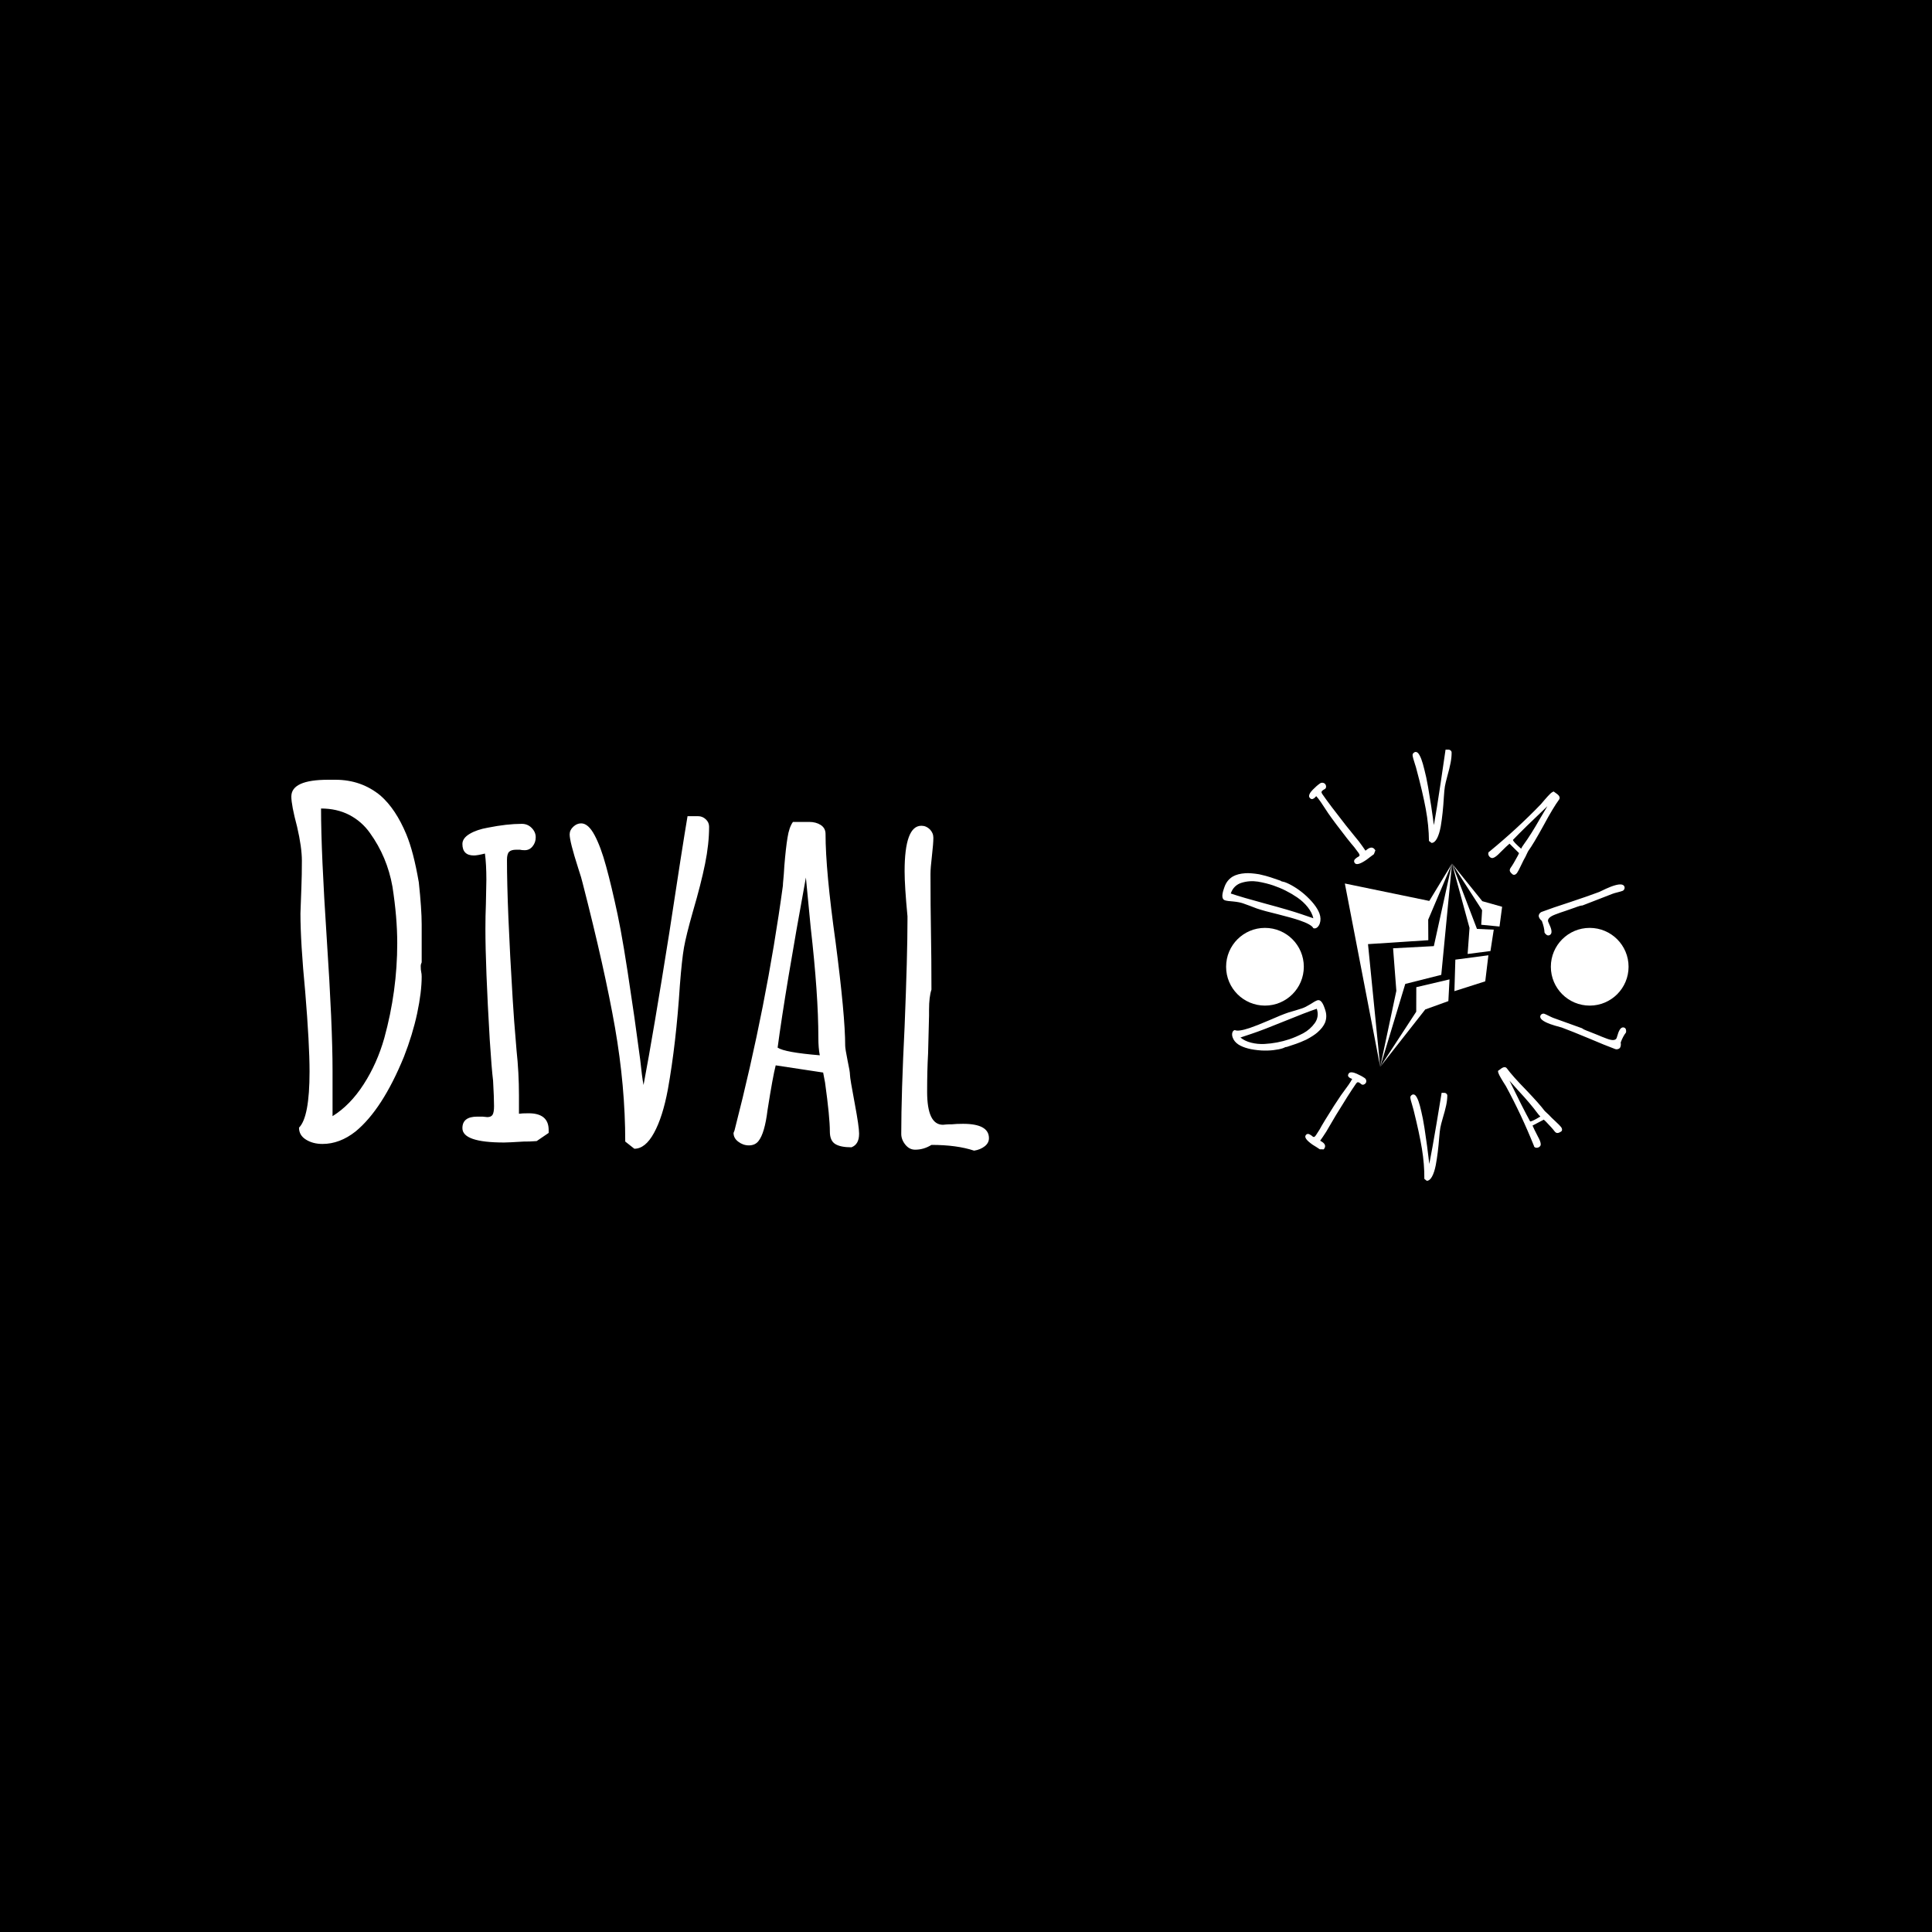 <svg xmlns="http://www.w3.org/2000/svg" version="1.1" xmlns:xlink="http://www.w3.org/1999/xlink" xmlns:svgjs="http://svgjs.dev/svgjs" width="1000" height="1000" viewBox="0 0 1000 1000"><rect width="1000" height="1000" fill="#000000"></rect><g transform="matrix(0.7,0,0,0.7,149.576,387.589)"><svg viewBox="0 0 396 127" data-background-color="#ffffff" preserveAspectRatio="xMidYMid meet" height="320" width="1000" xmlns="http://www.w3.org/2000/svg" xmlns:xlink="http://www.w3.org/1999/xlink"><g id="tight-bounds" transform="matrix(1,0,0,1,0.24,0.233)"><svg viewBox="0 0 395.52 126.534" height="126.534" width="395.52"><g><svg viewBox="0 0 764.042 244.431" height="126.534" width="395.52"><g transform="matrix(1,0,0,1,0,17.088)"><svg viewBox="0 0 395.52 210.256" height="210.256" width="395.52"><g id="textblocktransform"><svg viewBox="0 0 395.52 210.256" height="210.256" width="395.52" id="textblock"><g><svg viewBox="0 0 395.52 210.256" height="210.256" width="395.52"><g transform="matrix(1,0,0,1,0,0)"><svg width="395.52" viewBox="2.3 -37.9 72.79 38.7" height="210.256" data-palette-color="#919591"><path d="M5.55 0.1Q4.55 0.1 3.83-0.35 3.1-0.8 3.1-1.6L3.1-1.6Q4.2-2.7 4.2-7.45L4.2-7.45Q4.2-10.3 3.75-15.75L3.75-15.75Q3.25-20.95 3.25-23.95L3.25-23.95 3.35-26.7Q3.4-27.9 3.4-29.45L3.4-29.45Q3.4-30.85 2.9-33L2.9-33Q2.3-35.25 2.3-36.15L2.3-36.15Q2.3-37.9 6.15-37.9L6.15-37.9 6.9-37.9Q9.6-37.9 11.6-36.25L11.6-36.25Q13.2-34.85 14.3-32.2L14.3-32.2Q15.05-30.4 15.6-27.2L15.6-27.2Q15.9-24.4 15.9-22.8L15.9-22.8 15.9-21.2 15.9-18.85Q15.8-18.65 15.8-18.45L15.8-18.45Q15.8-18.05 15.85-17.85L15.85-17.85Q15.9-17.65 15.9-17.35L15.9-17.35Q15.9-15.75 15.43-13.53 14.95-11.3 14.05-9L14.05-9Q11.8-3.5 9-1.2L9-1.2Q7.35 0.1 5.55 0.1L5.55 0.1ZM6.6-2.8Q8.45-3.95 9.85-6.13 11.25-8.3 12-10.95L12-10.95Q13.35-15.85 13.35-20.85L13.35-20.85Q13.35-23.55 12.85-26.75L12.85-26.75Q12.3-29.85 10.5-32.35L10.5-32.35Q9.65-33.55 8.35-34.23 7.05-34.9 5.4-34.9L5.4-34.9 5.4-34.85Q5.4-30.35 6-21.25L6-21.25Q6.6-12.2 6.6-7.55L6.6-7.55 6.6-2.8ZM24.5-0.05Q20.15-0.05 20.15-1.55L20.15-1.55Q20.15-2.75 21.7-2.75L21.7-2.75 22.25-2.75 22.75-2.7Q23.15-2.7 23.3-2.95 23.45-3.2 23.45-3.85L23.45-3.85Q23.45-4.7 23.35-6.5L23.35-6.5Q23.2-7.7 23-10.8L23-10.8Q22.55-18.45 22.55-22.35L22.55-22.35Q22.55-23.75 22.6-24.9L22.6-24.9 22.65-27.45Q22.65-29.1 22.5-30.2L22.5-30.2Q21.7-30 21.35-30L21.35-30Q20.15-30 20.15-31.2L20.15-31.2Q20.15-31.8 20.9-32.25 21.65-32.7 22.8-32.9L22.8-32.9Q24.8-33.3 26.35-33.3L26.35-33.3Q26.95-33.3 27.37-32.88 27.8-32.45 27.8-31.9L27.8-31.9Q27.8-31.35 27.47-30.95 27.15-30.55 26.65-30.55L26.65-30.55Q26.35-30.55 26.15-30.6L26.15-30.6 25.75-30.6Q25.25-30.6 25.02-30.38 24.8-30.15 24.8-29.55L24.8-29.55Q24.8-24.7 25.4-14.95L25.4-14.95Q25.5-13.15 25.8-9.65L25.8-9.65Q26.05-7.35 26.05-4.95L26.05-4.95 26.05-3.05Q26.35-3.1 27.05-3.1L27.05-3.1Q29.15-3.1 29.15-1.35L29.15-1.35 29.15-1.05 27.9-0.2Q27.85-0.2 27.57-0.18 27.3-0.15 26.55-0.15L26.55-0.15Q24.95-0.05 24.5-0.05L24.5-0.05ZM38.09 0.6L37.14-0.15Q37.14-5.9 36.07-12.05 34.99-18.2 32.7-27.1L32.7-27.1Q32.59-27.6 32.24-28.65L32.24-28.65Q31.34-31.45 31.34-32.2L31.34-32.2Q31.34-32.65 31.72-33 32.09-33.35 32.54-33.35L32.54-33.35Q33.29-33.35 33.95-32.1L33.95-32.1Q34.59-30.9 35.14-28.88 35.7-26.85 36.34-23.85L36.34-23.85Q36.95-21 37.8-15.1L37.8-15.1 38.09-13.15 38.7-8.7Q38.89-6.85 39.05-6.05L39.05-6.05Q40.09-11.55 41.74-21.95L41.74-21.95Q43.09-30.85 43.64-34.1L43.64-34.1 44.74-34.1Q45.2-34.1 45.55-33.77 45.89-33.45 45.89-33L45.89-33Q45.89-31.2 45.47-29.13 45.05-27.05 44.2-24.15L44.2-24.15Q43.49-21.65 43.27-20.4 43.05-19.15 42.84-16.45L42.84-16.45Q42.45-10.4 41.59-5.6L41.59-5.6Q41.05-2.7 40.14-1.05 39.24 0.6 38.09 0.6L38.09 0.6ZM60.74 0.45Q59.59 0.45 59.04 0.1 58.49-0.25 58.49-1.2L58.49-1.2Q58.49-2.7 57.99-6.3L57.99-6.3 57.79-7.35 52.84-8.1Q52.54-6.95 51.99-3.45L51.99-3.45Q51.69-1 51.04-0.2L51.04-0.2Q50.69 0.25 50.04 0.25L50.04 0.25Q49.44 0.25 48.94-0.13 48.44-0.5 48.44-1.05L48.44-1.05 48.54-1.3 48.59-1.5Q51.89-14.35 53.59-26.85L53.59-26.85Q53.59-27.05 53.64-27.53 53.69-28 53.74-28.9L53.74-28.9Q53.89-30.75 54.07-31.85 54.24-32.95 54.64-33.5L54.64-33.5 56.34-33.5Q57.04-33.5 57.54-33.18 58.04-32.85 58.04-32.25L58.04-32.25Q58.04-28.45 59.09-20.95L59.09-20.95Q60.09-13.25 60.09-10.15L60.09-10.15Q60.09-9.85 60.34-8.6L60.34-8.6Q60.59-7.45 60.59-7.1L60.59-7.1Q60.59-6.75 61.09-4.1L61.09-4.1Q61.54-1.7 61.54-1L61.54-1 61.54-0.95Q61.54 0.15 60.74 0.45L60.74 0.45ZM57.44-9.15Q57.29-9.9 57.29-11L57.29-11Q57.29-15.5 56.49-22.5L56.49-22.5 55.99-27.7Q53.84-15.95 53.04-9.95L53.04-9.95Q53.79-9.45 57.44-9.15L57.44-9.15ZM73.54 0.8Q71.74 0.2 69.09 0.2L69.09 0.2Q68.29 0.7 67.39 0.7L67.39 0.7Q66.79 0.7 66.37 0.18 65.94-0.35 65.94-0.95L65.94-0.95Q65.94-5.15 66.29-12.15L66.29-12.15Q66.59-19.6 66.59-23.3L66.59-23.3 66.59-23.65Q66.29-26.8 66.29-28.35L66.29-28.35Q66.29-33.1 68.04-33.1L68.04-33.1Q68.54-33.1 68.92-32.73 69.29-32.35 69.29-31.85L69.29-31.85Q69.29-31.25 69.14-29.95L69.14-29.95Q68.99-28.7 68.99-28.05L68.99-28.05Q68.99-24.7 69.04-22L69.04-22Q69.09-19.35 69.09-16L69.09-16Q68.84-15.25 68.84-13.9L68.84-13.9 68.84-13.3 68.74-9.35Q68.64-7.6 68.64-5.35L68.64-5.35Q68.64-1.9 70.29-1.9L70.29-1.9Q70.39-1.9 70.62-1.93 70.84-1.95 71.24-1.95L71.24-1.95Q71.69-2 72.39-2L72.39-2Q75.09-2 75.09-0.5L75.09-0.5Q75.09 0 74.64 0.35 74.19 0.7 73.54 0.8L73.54 0.8Z" opacity="1" transform="matrix(1,0,0,1,0,0)" fill="#ffffff" class="undefined-text-0" data-fill-palette-color="primary" id="text-0"></path></svg></g></svg></g></svg></g></svg></g><g transform="matrix(1,0,0,1,519.611,0)"><svg viewBox="0 0 244.431 244.431" height="244.431" width="244.431"><g><svg viewBox="0 0 244.431 244.431" height="244.431" width="244.431"><g transform="matrix(1,0,0,1,77.636,64.603)"><svg viewBox="0 0 89.16 115.226" height="115.226" width="89.16"><g><svg xmlns="http://www.w3.org/2000/svg" xmlns:xlink="http://www.w3.org/1999/xlink" version="1.1" x="0" y="0" viewBox="12.983 1 75.686 97.813" enable-background="new 0 0 100 100" xml:space="preserve" height="115.226" width="89.16" class="icon-s-0" data-fill-palette-color="accent" id="s-0"><g fill="#636365" data-fill-palette-color="accent"><polygon fill-rule="evenodd" clip-rule="evenodd" points="12.983,10.59 30.001,98.813 24.129,39.764 53.15,37.872 53.096,27.989    64.549,1 53.622,18.977  " fill="#ffffff" data-fill-palette-color="accent"></polygon><polygon fill-rule="evenodd" clip-rule="evenodd" points="59.389,54.548 64.549,1.007 55.809,40.723 36.197,41.768 37.767,62.23    30.001,98.813 42.058,58.914  " fill="#ffffff" data-fill-palette-color="accent"></polygon><polygon fill-rule="evenodd" clip-rule="evenodd" points="62.8,67.182 63.349,56.729 47.37,60.484 47.338,72.281 30.001,98.813    51.681,71.197  " fill="#ffffff" data-fill-palette-color="accent"></polygon><polygon fill-rule="evenodd" clip-rule="evenodd" points="65.711,62.394 80.552,57.663 82.061,45.131 66.162,47.226  " fill="#ffffff" data-fill-palette-color="accent"></polygon><polygon fill-rule="evenodd" clip-rule="evenodd" points="72.07,44.502 83.058,43.085 84.639,32.807 76.56,32.434 64.549,1    72.979,31.967  " fill="#ffffff" data-fill-palette-color="accent"></polygon><polygon fill-rule="evenodd" clip-rule="evenodd" points="87.413,31.294 88.669,21.788 79.125,19.094 64.549,1 79.032,23.437    78.61,30.437  " fill="#ffffff" data-fill-palette-color="accent"></polygon></g></svg></g></svg></g><path d="M14.011 163.095c-0.305-0.912-0.364-1.765-0.179-2.558 0.191-0.796 0.651-1.316 1.38-1.559v0c1.335 0.666 4.164 0.276 8.488-1.169v0c2.596-0.868 6.307-2.337 11.133-4.407v0c4.583-2.039 8.24-3.514 10.968-4.426v0l3.799-1.111c1.11-0.322 2.371-0.719 3.783-1.19v0c1.273-0.425 2.811-1.193 4.615-2.303v0c1.869-1.23 3.212-1.982 4.03-2.254v0c1.595-0.533 2.978 0.951 4.148 4.452v0l0.343 1.025c0.821 2.457 0.786 4.847-0.105 7.172v0c-0.792 1.884-2.227 3.729-4.306 5.536v0c-1.411 1.232-3.49 2.584-6.235 4.058v0c-2.454 1.123-4.409 1.928-5.865 2.414v0l-2.194 0.733-3.2 1.07c-0.213-0.027-0.412-0.01-0.596 0.051v0c-0.361 0.121-0.626 0.234-0.794 0.339v0c-0.169 0.106-0.389 0.204-0.662 0.295v0c-1.456 0.487-3.269 0.853-5.439 1.1-2.17 0.247-4.44 0.309-6.811 0.186v0c-5.692-0.371-10.008-1.484-12.95-3.337v0c-1.685-1.105-2.802-2.477-3.351-4.117zM18.451 163.206c1.608 1.335 3.615 2.308 6.022 2.918 2.409 0.617 4.934 0.864 7.575 0.741v0c4.868-0.261 9.578-1.153 14.13-2.674v0c2.457-0.821 5.068-1.947 7.834-3.378v0c2.65-1.442 4.841-3.363 6.572-5.765v0c0.831-1.136 1.355-2.399 1.574-3.789 0.218-1.389 0.076-2.837-0.428-4.344v0l-0.066 0.022c-4.096 1.369-10.193 3.713-18.29 7.032v0c-8.061 3.299-14.207 5.656-18.437 7.069v0zM59.351 223.959c-3.424-2.385-4.723-4.168-3.899-5.352v0c0.656-0.942 1.592-0.99 2.808-0.143v0l0.658 0.458 0.543 0.464c0.318 0.221 0.606 0.275 0.863 0.162 0.252-0.117 0.558-0.433 0.917-0.948v0c0.465-0.668 1.154-1.739 2.065-3.211v0c0.536-1.026 1.575-2.816 3.118-5.369v0c3.846-6.27 6.839-10.941 8.98-14.015v0c0.767-1.101 1.486-2.093 2.157-2.975v0l2.153-2.968c0.904-1.298 1.599-2.425 2.085-3.379v0c-0.741-0.28-1.248-0.515-1.522-0.706v0c-0.942-0.656-1.085-1.455-0.429-2.398v0c0.332-0.477 0.913-0.686 1.744-0.628 0.84 0.056 1.769 0.321 2.789 0.795v0c1.79 0.783 3.295 1.6 4.517 2.451v0c0.471 0.328 0.757 0.776 0.859 1.342 0.107 0.571 0.01 1.072-0.292 1.505v0c-0.301 0.433-0.691 0.718-1.17 0.857-0.475 0.133-0.91 0.062-1.304-0.213v0c-0.236-0.164-0.419-0.321-0.552-0.469v0l-0.468-0.326c-0.394-0.275-0.74-0.385-1.038-0.333-0.307 0.055-0.624 0.318-0.952 0.789v0c-2.659 3.818-6.428 9.731-11.306 17.739v0c-0.906 1.476-2.201 3.674-3.884 6.594v0c-1.066 1.951-2.257 3.871-3.573 5.76v0l-1.562 2.243c0.262 0.126 0.67 0.381 1.223 0.767v0c1.654 1.152 2.001 2.419 1.039 3.799v0l-0.246 0.353-2.177-0.028c-0.038-0.027-0.175-0.105-0.409-0.236-0.225-0.132-0.633-0.405-1.225-0.816v0c-1.317-0.795-2.154-1.317-2.51-1.565zM124.067 244.431l-1.362-1.093c0.05-5.514-0.413-11.229-1.388-17.146-0.982-5.91-2.539-13.147-4.672-21.712v0c-0.089-0.481-0.296-1.228-0.62-2.239v0c-0.844-2.691-1.262-4.397-1.256-5.118v0c0.004-0.434 0.188-0.816 0.551-1.147 0.364-0.337 0.762-0.504 1.196-0.5v0c0.721 0.006 1.386 0.613 1.996 1.821v0c0.617 1.16 1.181 2.714 1.691 4.661 0.51 1.947 1.062 4.362 1.657 7.245v0c0.549 2.742 1.209 6.95 1.979 12.625v0l0.406 2.808 0.803 6.416c0.178 1.777 0.333 3.051 0.466 3.819v0c1.055-5.271 2.422-12.889 4.101-22.854v0c1.372-8.533 2.335-14.355 2.891-17.468v0l1.582 0.014c0.434 0.004 0.816 0.161 1.148 0.471 0.331 0.317 0.494 0.692 0.49 1.126v0c-0.016 1.729-0.236 3.586-0.661 5.572-0.425 1.986-1.057 4.366-1.897 7.142v0c-0.696 2.397-1.156 4.195-1.38 5.395-0.224 1.193-0.445 3.087-0.662 5.682v0c-0.439 5.804-1.087 11.005-1.943 15.604v0c-0.552 2.779-1.266 4.955-2.141 6.53-0.882 1.574-1.874 2.356-2.975 2.346zM200.498 216.302c-0.887 0.653-1.644 0.998-2.271 1.036-0.628 0.048-1.213-0.297-1.755-1.033v0c-0.85-1.156-2.491-2.987-4.922-5.492v0l-1.129-1.046-6.384 3.353c0.425 1.063 1.42 3.103 2.985 6.121v0c1.161 2.063 1.716 3.59 1.665 4.579v0c-0.012 0.547-0.27 1.007-0.776 1.379v0c-0.462 0.34-0.994 0.507-1.594 0.502-0.601-0.006-1.057-0.221-1.37-0.646v0l-0.093-0.379-0.115-0.276c-4.757-11.807-10.032-23.03-15.826-33.667v0c-0.115-0.156-0.288-0.431-0.52-0.824-0.231-0.393-0.585-0.953-1.061-1.68v0c-0.934-1.517-1.646-2.75-2.137-3.699-0.49-0.949-0.736-1.75-0.736-2.405v0l1.968-1.447c0.543-0.399 1.101-0.615 1.674-0.647 0.569-0.037 1.026 0.178 1.37 0.645v0c2.16 2.936 5.777 7.004 10.853 12.204v0c5.152 5.393 8.607 9.286 10.368 11.679v0c0.174 0.237 0.712 0.765 1.613 1.585v0c0.85 0.75 1.374 1.26 1.572 1.529v0c0.198 0.269 1.244 1.285 3.138 3.049v0c1.718 1.604 2.775 2.674 3.17 3.212v0l0.042 0.056c0.629 0.855 0.719 1.626 0.271 2.312zM188.473 207.981c-0.54-0.498-1.123-1.171-1.748-2.021v0c-2.559-3.479-6.137-7.696-10.735-12.652v0l-5.018-5.606c5.019 10.305 8.926 18.005 11.72 23.101v0c0.866-0.04 2.792-0.981 5.781-2.822zM237.03 160.344c-1.138 1.422-2.148 3.326-3.031 5.712v0c0.185 0.887 0.126 1.737-0.174 2.551v0c-0.199 0.538-0.607 0.911-1.225 1.117-0.611 0.208-1.189 0.212-1.733 0.01v0c-3.782-1.399-8.764-3.419-14.947-6.062v0c-6.606-2.749-11.575-4.74-14.905-5.971v0l-0.479-0.177c-2.936-0.78-5.102-1.428-6.499-1.944v0c-4.276-1.581-6.123-3.161-5.539-4.739v0c0.167-0.451 0.482-0.783 0.945-0.996 0.463-0.213 0.92-0.236 1.371-0.069v0c0.538 0.199 1.368 0.584 2.487 1.154v0c1.078 0.548 1.912 0.931 2.501 1.149v0c3.012 1.114 5.743 2.099 8.195 2.956v0c2.402 0.838 5.108 1.814 8.12 2.928v0c0.593 0.475 1.497 0.938 2.711 1.387v0l0.817 0.303 5.286 2.104c1.537 0.675 3.32 1.388 5.348 2.138v0c3.106 1.148 4.933 0.981 5.481-0.503v0c0.035-0.094 0.077-0.246 0.126-0.456 0.058-0.214 0.152-0.499 0.285-0.855v0c0.1-0.425 0.266-0.951 0.497-1.578v0c0.901-2.436 2.027-3.403 3.38-2.903v0c0.451 0.167 0.757 0.511 0.92 1.034 0.169 0.525 0.189 1.095 0.062 1.71z" fill="#ffffff" data-fill-palette-color="accent"></path><path d="M63.433 98.541C63.105 99.501 62.608 100.255 61.942 100.804 61.269 101.35 60.55 101.493 59.785 101.232V101.232C59.09 99.817 56.461 98.332 51.9 96.777V96.777C49.164 95.844 45.107 94.7 39.729 93.346V93.346C34.573 92.124 30.555 91.022 27.674 90.04V90.04L23.761 88.546C22.628 88.104 21.316 87.628 19.825 87.12V87.12C18.48 86.661 16.695 86.32 14.471 86.098V86.098C12.112 85.943 10.5 85.717 9.634 85.422V85.422C7.954 84.849 7.744 82.714 9.004 79.018V79.018L9.372 77.938C10.258 75.341 11.821 73.352 14.062 71.972V71.972C15.931 70.896 18.316 70.263 21.215 70.074V70.074C23.192 69.944 25.805 70.141 29.055 70.663V70.663C31.839 71.288 34.002 71.864 35.544 72.389V72.389L37.847 73.175 41.231 74.328C41.388 74.488 41.564 74.601 41.76 74.668V74.668C42.139 74.797 42.434 74.873 42.645 74.895V74.895C42.852 74.91 43.101 74.966 43.391 75.065V75.065C44.927 75.589 46.685 76.442 48.665 77.625 50.646 78.808 52.591 80.209 54.501 81.826V81.826C59.046 85.788 61.967 89.489 63.262 92.928V92.928C63.966 94.939 64.023 96.809 63.433 98.541ZM59.78 95.602C59.279 93.45 58.213 91.344 56.581 89.285 54.952 87.235 52.988 85.415 50.687 83.827V83.827C46.43 80.922 41.901 78.651 37.099 77.014V77.014C34.508 76.13 31.593 75.404 28.352 74.835V74.835C25.195 74.351 22.121 74.565 19.13 75.478V75.478C17.702 75.901 16.45 76.624 15.375 77.647 14.304 78.678 13.499 79.983 12.96 81.563V81.563L13.036 81.589C17.352 83.06 23.977 84.998 32.911 87.403V87.403C41.795 89.79 48.47 91.746 52.937 93.269V93.269ZM89.985 62.389C86.355 64.896 84.107 65.524 83.242 64.272V64.272C82.551 63.272 82.854 62.325 84.151 61.429V61.429L84.835 60.957 85.506 60.59C85.841 60.359 86 60.095 85.982 59.799 85.964 59.503 85.768 59.083 85.392 58.54V58.54C84.903 57.831 84.097 56.753 82.975 55.305V55.305C82.158 54.392 80.771 52.701 78.814 50.232V50.232C74.033 44.107 70.517 39.416 68.267 36.159V36.159C67.459 34.989 66.745 33.908 66.125 32.916V32.916L63.981 29.688C63.028 28.309 62.172 27.205 61.413 26.375V26.375C60.862 26.999 60.441 27.411 60.15 27.612V27.612C59.144 28.307 58.297 28.154 57.606 27.154V27.154C57.261 26.654 57.272 26.001 57.641 25.195 58.005 24.384 58.611 23.564 59.458 22.735V22.735C60.897 21.247 62.261 20.057 63.552 19.165V19.165C64.058 18.816 64.609 18.699 65.207 18.813 65.807 18.918 66.266 19.201 66.585 19.663V19.663C66.9 20.119 67.036 20.609 66.993 21.134 66.955 21.655 66.727 22.059 66.31 22.348V22.348C66.057 22.522 65.833 22.644 65.638 22.714V22.714L65.136 23.061C64.718 23.35 64.48 23.652 64.423 23.967 64.369 24.289 64.514 24.699 64.86 25.199V25.199C67.656 29.247 72.113 35.166 78.231 42.956V42.956C79.353 44.404 81.049 46.502 83.32 49.249V49.249C84.853 51.022 86.311 52.911 87.696 54.916V54.916L89.341 57.297C89.558 57.082 89.96 56.772 90.548 56.366V56.366C92.3 55.156 93.68 55.281 94.69 56.743V56.743L94.946 57.113 94.12 59.266C94.076 59.296 93.947 59.397 93.733 59.569 93.518 59.75 93.097 60.057 92.471 60.49V60.49C91.193 61.494 90.364 62.127 89.985 62.389ZM126.783 52.894L125.32 51.766C125.265 45.932 124.663 39.903 123.516 33.678 122.369 27.447 120.584 19.83 118.162 10.828V10.828C118.058 10.321 117.823 9.539 117.459 8.481V8.481C116.518 5.646 116.043 3.848 116.036 3.087V3.087C116.032 2.633 116.218 2.228 116.595 1.87 116.973 1.506 117.388 1.322 117.842 1.318V1.318C118.603 1.31 119.32 1.938 119.993 3.2V3.2C120.665 4.415 121.291 6.045 121.872 8.089 122.445 10.14 123.077 12.684 123.767 15.721V15.721C124.401 18.606 125.178 23.038 126.096 29.018V29.018L126.584 31.977 127.56 38.737C127.778 40.611 127.967 41.954 128.129 42.767V42.767C129.144 37.177 130.436 29.1 132.005 18.537V18.537C133.294 9.493 134.2 3.319 134.723 0.016V0.016L136.395 0C136.856-0.004 137.264 0.159 137.621 0.489 137.978 0.813 138.159 1.205 138.163 1.666V1.666C138.18 3.488 137.982 5.453 137.568 7.559 137.161 9.673 136.541 12.202 135.708 15.147V15.147C135.017 17.691 134.565 19.598 134.35 20.868 134.135 22.139 133.94 24.143 133.766 26.882V26.882C133.417 33.027 132.835 38.537 132.02 43.411V43.411C131.487 46.36 130.772 48.674 129.873 50.351 128.981 52.035 127.951 52.883 126.783 52.894ZM173.003 70.909C172.06 70.219 171.469 69.568 171.231 68.955 170.988 68.338 171.15 67.642 171.717 66.866V66.866C172.616 65.638 173.939 63.401 175.686 60.154V60.154L176.39 58.684 170.987 53.316C170.049 54.077 168.308 55.727 165.764 58.266V58.266C164.05 60.089 162.685 61.134 161.671 61.401V61.401C161.117 61.558 160.574 61.442 160.041 61.051V61.051C159.55 60.693 159.213 60.21 159.028 59.603 158.843 58.996 158.917 58.467 159.248 58.014V58.014L159.594 57.796 159.836 57.601C170.23 49.06 179.87 40.183 188.755 30.968V30.968C188.874 30.806 189.094 30.545 189.415 30.185 189.746 29.823 190.201 29.292 190.78 28.591V28.591C192.007 27.164 193.024 26.051 193.831 25.252 194.63 24.455 195.357 23.953 196.013 23.747V23.747L198.106 25.278C198.677 25.696 199.07 26.187 199.287 26.75 199.503 27.314 199.43 27.844 199.067 28.339V28.339C196.792 31.448 193.836 36.386 190.199 43.154V43.154C186.405 50.056 183.58 54.776 181.723 57.313V57.313C181.546 57.556 181.185 58.264 180.641 59.437V59.437C180.155 60.53 179.808 61.219 179.599 61.504V61.504C179.39 61.79 178.696 63.168 177.517 65.638V65.638C176.45 67.877 175.707 69.281 175.289 69.852V69.852L175.242 69.917C174.584 70.817 173.837 71.147 173.003 70.909ZM177.576 56.164C177.901 55.46 178.393 54.657 179.052 53.758V53.758C181.748 50.073 184.865 45.124 188.402 38.911V38.911L192.46 32.078C183.667 40.409 177.144 46.79 172.891 51.223V51.223C173.206 52.081 174.767 53.729 177.576 56.164ZM190.835 103.734C190.764 101.812 190.251 99.593 189.299 97.078V97.078C188.538 96.502 187.996 95.787 187.672 94.931V94.931C187.457 94.363 187.519 93.783 187.858 93.19 188.206 92.602 188.664 92.2 189.232 91.984V91.984C193.222 90.473 198.597 88.627 205.358 86.444V86.444C212.531 84.048 217.872 82.186 221.38 80.857V80.857L221.886 80.665C224.764 79.254 226.939 78.269 228.412 77.711V77.711C232.92 76.004 235.488 75.981 236.117 77.641V77.641C236.296 78.116 236.276 78.598 236.055 79.089 235.834 79.579 235.486 79.915 235.011 80.094V80.094C234.437 80.312 233.508 80.582 232.224 80.904V80.904C230.983 81.21 230.054 81.48 229.436 81.714V81.714C226.258 82.917 223.399 84.029 220.859 85.048V85.048C218.359 86.045 215.521 87.145 212.343 88.349V88.349C211.542 88.381 210.501 88.64 209.222 89.124V89.124L208.369 89.447 202.698 91.435C201.002 91.97 199.086 92.642 196.951 93.451V93.451C193.68 94.69 192.341 96.093 192.935 97.66V97.66C192.97 97.753 193.041 97.902 193.146 98.104 193.245 98.31 193.367 98.603 193.511 98.983V98.983C193.722 99.389 193.954 99.926 194.207 100.594V100.594C195.176 103.153 194.949 104.703 193.526 105.242V105.242C193.051 105.421 192.568 105.362 192.077 105.063 191.583 104.757 191.169 104.314 190.835 103.734Z" fill="#ffffff" data-fill-palette-color="accent"></path><path d="M10.322 123.089c0-12.166 9.863-22.029 22.028-22.028 12.166 0 22.029 9.863 22.029 22.028 0 12.166-9.863 22.029-22.029 22.029-12.166 0-22.029-9.863-22.028-22.029zM194.419 123.089c0-12.166 9.863-22.029 22.029-22.028 12.166 0 22.029 9.863 22.029 22.028 0 12.166-9.863 22.029-22.029 22.029-12.166 0-22.029-9.863-22.029-22.029z" fill="#ffffff" data-fill-palette-color="accent"></path></svg></g></svg></g></svg></g><defs></defs></svg><rect width="395.52" height="126.534" fill="none" stroke="none" visibility="hidden"></rect></g></svg></g></svg>